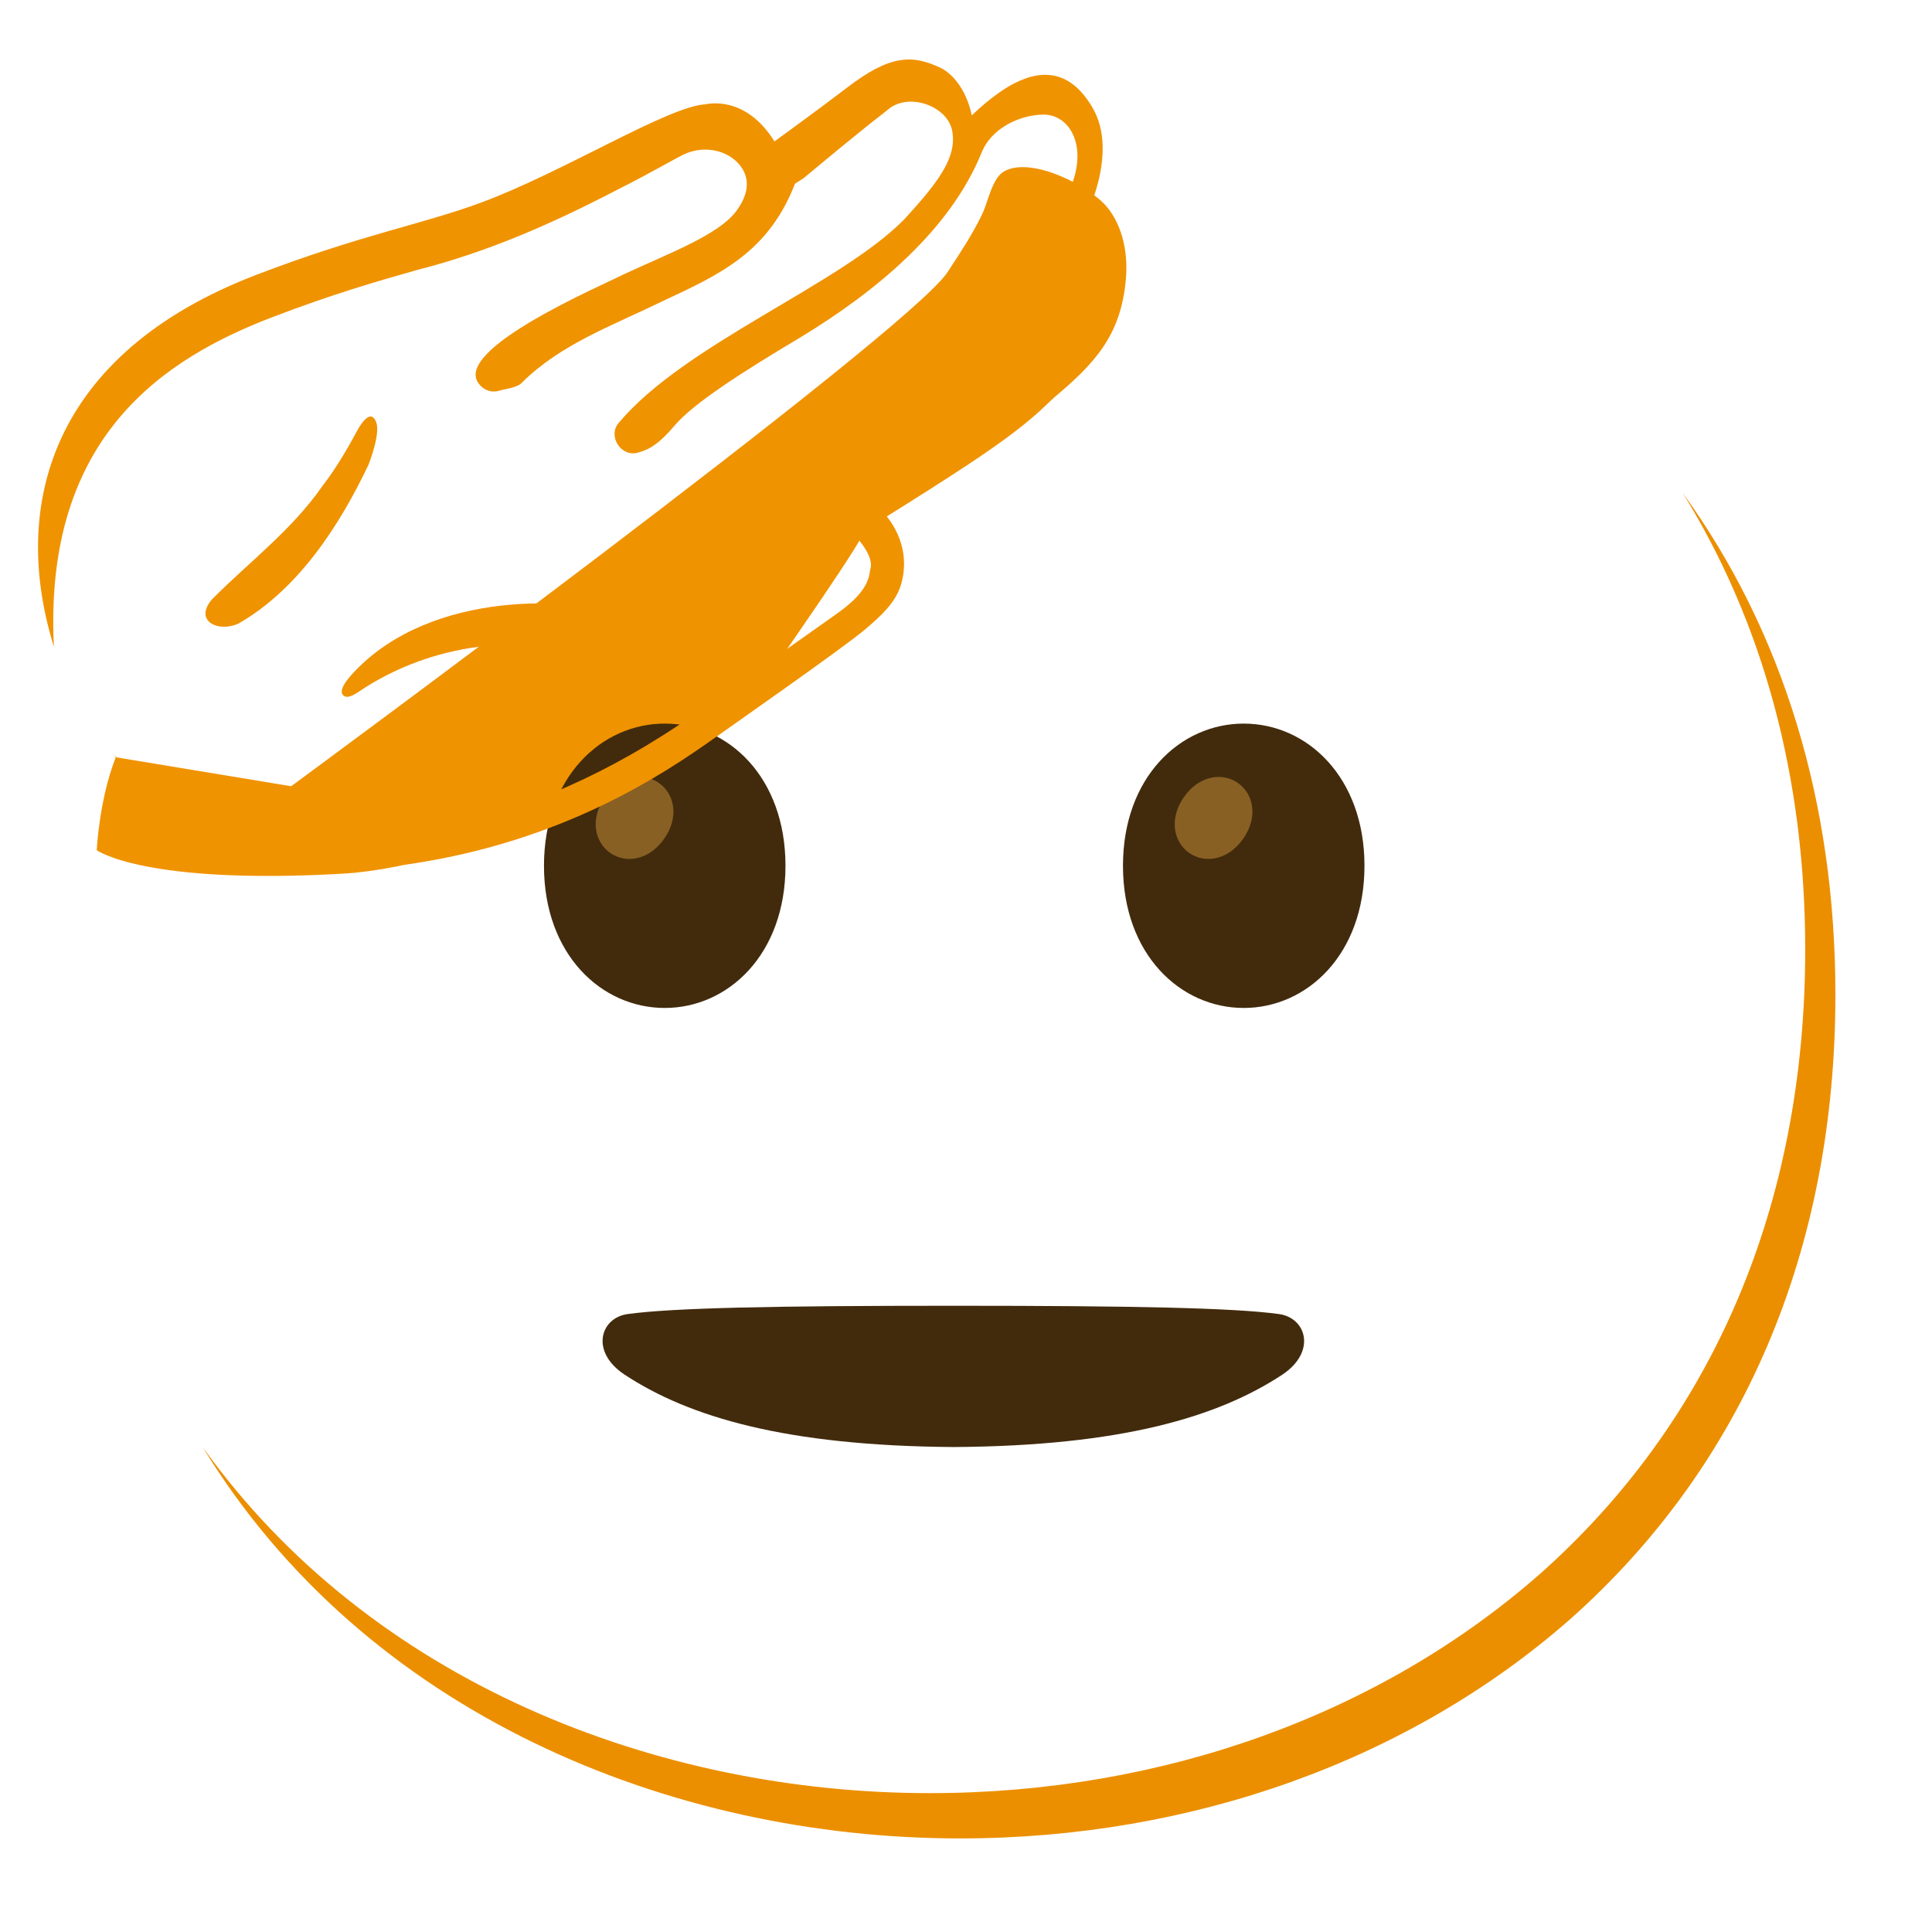 <svg xmlns="http://www.w3.org/2000/svg" width="3em" height="3em" viewBox="0 0 128 128"><radialGradient id="" cx="63.6" cy="-2382.849" r="56.96" gradientTransform="matrix(1 0 0 -1 0 -2316.949)" gradientUnits="userSpaceOnUse"><stop offset=".5" stop-color="#FDE030"/><stop offset=".919" stop-color="#F7C02B"/><stop offset="1" stop-color="#F4A223"/></radialGradient><path fill="url(#)" d="M63.6 121.8c-27.9 0-58-17.5-58-55.9S35.7 10 63.6 10c15.5 0 29.8 5.1 40.4 14.4c11.5 10.2 17.6 24.6 17.6 41.5s-6.1 31.2-17.6 41.4c-10.6 9.3-25 14.5-40.4 14.5"/><path fill="#EB8F00" d="M111.49 32.67c5.33 8.6 8.11 18.84 8.11 30.23c0 16.9-6.1 31.2-17.6 41.4c-10.6 9.3-25 14.5-40.4 14.5c-18.06 0-37.04-7.35-48.18-22.94c10.76 17.66 30.99 25.94 50.18 25.94c15.4 0 29.8-5.2 40.4-14.5c11.5-10.2 17.6-24.5 17.6-41.4c0-12.74-3.47-24.06-10.11-33.23"/><path fill="#422B0D" d="M84.74 87.06c-2.98-.41-9.6-.55-21.53-.55h-.1c-11.94 0-18.55.14-21.53.55c-1.81.25-2.5 2.5-.19 4.02c4.26 2.8 10.65 4.71 21.78 4.79c11.13-.07 17.52-1.99 21.78-4.79c2.29-1.52 1.6-3.77-.21-4.02"/><path fill="#F09300" d="M73.51 13.93c-.05-.07-.1-.13-.15-.19c-1.11-1.39-5.02-3.41-6.83-2.39c-.8.45-1.07 2.02-1.44 2.8c-.65 1.37-1.49 2.62-2.32 3.89c-2.63 4.01-43.48 34.05-43.48 34.05L7.67 50.17C6.56 53 6.41 56.33 6.41 56.33s3.17 2.31 16.34 1.55c8.51-.49 24.79-7.48 27.86-12.6c.75-1.25 6.99-9.94 6.93-10.7c1.41-.74 8.49-5.06 12.15-8.12c2.79-2.33 4.57-4.18 4.9-7.95c.14-1.59-.14-3.28-1.08-4.58"/><path fill="#422B0D" d="M44.04 47.94c-4.19 0-8 3.54-8 9.42s3.81 9.42 8 9.42s8-3.54 8-9.42s-3.8-9.42-8-9.42"/><path fill="#896024" d="M43.65 51.87c-1.03-.72-2.58-.49-3.58.95c-1 1.45-.67 2.97.36 3.69s2.58.49 3.58-.95s.68-2.97-.36-3.69"/><path fill="#422B0D" d="M82.4 47.94c-4.19 0-8 3.54-8 9.42s3.81 9.42 8 9.42s8-3.54 8-9.42s-3.81-9.42-8-9.42"/><path fill="#896024" d="M82.01 51.87c-1.03-.72-2.58-.49-3.58.95c-1 1.45-.67 2.97.36 3.69s2.58.49 3.58-.95c1.01-1.45.67-2.97-.36-3.69"/><linearGradient id="" x1="51.815" x2="35.739" y1="59.902" y2="20.164" gradientUnits="userSpaceOnUse"><stop offset="0" stop-color="#FFC400"/><stop offset="1" stop-color="#FFF176"/></linearGradient><path fill="url(#)" d="M7.67 50.17c-8.08-8.1-5.56-26.65 9.86-30.96c7.22-2.02 10.41-4.34 14.36-5.8c5.45-2.02 12.4-6.37 14.86-6.51c3.25-.18 4.57 2.46 4.57 2.46s3.2-1.79 5.46-3.16s3.77-1.83 5.13-1.05c1.63.92 2.57 3.22 2.57 3.22s1.03-.89 2.12-1.96c1.51-1.48 4.38-1.01 5.61 1.54c1.12 2.32-1.02 7.33-1.02 7.33s3.24.02 1.74 4.77s-3.95 5.85-5.76 7.47s-6.99 4.71-9.27 6.12c0 0 1.87 2.18 1.09 4.97c-.35 1.24-1.47 2.07-2.43 2.89c-1.34 1.15-8.16 5.82-9.6 6.84c-3.4 2.41-14 7.65-20.25 8.02c-.02-.01-10.79 2.09-19.04-6.19"/><path fill="#F09300" d="M15.84 41.29c-1.31.65-3.05-.11-1.79-1.59c2.45-2.46 5.28-4.58 7.28-7.46c1.08-1.38 1.96-3.02 2.33-3.7s.96-1.42 1.27-.55c.21.6-.16 1.87-.51 2.79c-1.93 4.05-4.63 8.22-8.58 10.51"/><path fill="#F09300" d="M73.52 20.45c1.68-4.69-1.71-5.85-1.71-5.85s2.37-4.41.57-7.47c-1.34-2.29-3.11-2.67-5.18-1.61c-1.42.73-2.82 2.13-2.82 2.13s-.36-2.2-1.99-3.12c-1.95-.94-3.42-.92-6.33 1.32c-1.72 1.32-4.75 3.52-4.75 3.52c-1.94-3.12-4.47-2.47-4.57-2.46c-2.47.13-9.41 4.49-14.86 6.51c-3.95 1.46-7.9 2.11-14.9 4.79C3.38 23.42.66 33.51 3.57 42.84c-.7-14 7.41-19.12 14.48-21.83c4-1.53 6.96-2.38 9.57-3.12c4.66-1.18 8.98-3.08 13.24-5.3c2.18-1.09 3.65-1.97 4.43-2.35c1.04-.5 2.22-.4 3.06.12c.81.5 1.85 1.74.41 3.65c-1.18 1.56-4.43 2.77-7.36 4.13c-1.65.83-11.35 4.98-9.7 7.25c.29.43.82.64 1.32.51c.43-.14 1.27-.2 1.58-.57c2.58-2.55 5.95-3.74 9.37-5.41c3.8-1.77 6.95-3.24 8.7-7.75l.59-.38c1.24-1.03 3.74-3.12 5.49-4.46c1.35-1.28 4.04-.34 4.34 1.36s-.82 3.27-3.18 5.84c-4.25 4.34-14.53 8.24-18.93 13.5c-.73.87.17 2.27 1.27 1.96c.5-.14 1.21-.33 2.44-1.79s4.43-3.52 8.31-5.83c5.13-3.11 9.99-7.18 12.05-12.3c.61-1.51 2.42-2.46 4.09-2.48c1.81.01 3.06 2.27 1.61 5.23c-.65 1.34-1.28 2.53-4.24 5.69c-2.62 2.79-6.17 4.87-9.9 7.01c-3.34 1.91-6.64 4.03-8.22 5.92c-.78.87-.29 2.32.86 2.04c.48-.1.73.25 1.87-1.09s3.58-3.22 6.58-4.93c5.31-2.71 9.7-6.58 12.96-10.98c0 0 2.01.23 1.38 2.83c-1.77 7.38-10.63 10.06-16.3 14.11c-3.36 1.72-11.59 8.41-13.23 7.69c-3.65-1.61-13.17-2.17-18.55 2.91c-.6.57-1.58 1.58-1.26 2s1.02-.17 1.49-.47c4.24-2.68 10.2-3.98 17.45-1.7c1.52.48 12.22-6.57 15.38-8.53c-.05-.03 5.47-3.37 8.46-5.45c3.01-2.09 6.34-4.68 8.04-9.42"/><path fill="#F09300" d="M58.55 33.99c.46-.29-2.13 1.25-2.13 1.25c.15.16 1.51 1.51 1.25 2.43c-.11.4.03 1.35-2.06 2.87c-1.12.81-10.54 7.43-10.54 7.43c-23.74 15.85-39.04.55-37.4 2.2l.03.03c8.24 8.24 19.42 7.05 19.42 7.05c10.2-1.51 16.8-5.93 20.2-8.34c1.44-1.02 8.69-6.09 10.03-7.24c.96-.82 2.01-1.74 2.36-2.99c.76-2.72-1.06-4.59-1.16-4.69"/></svg>